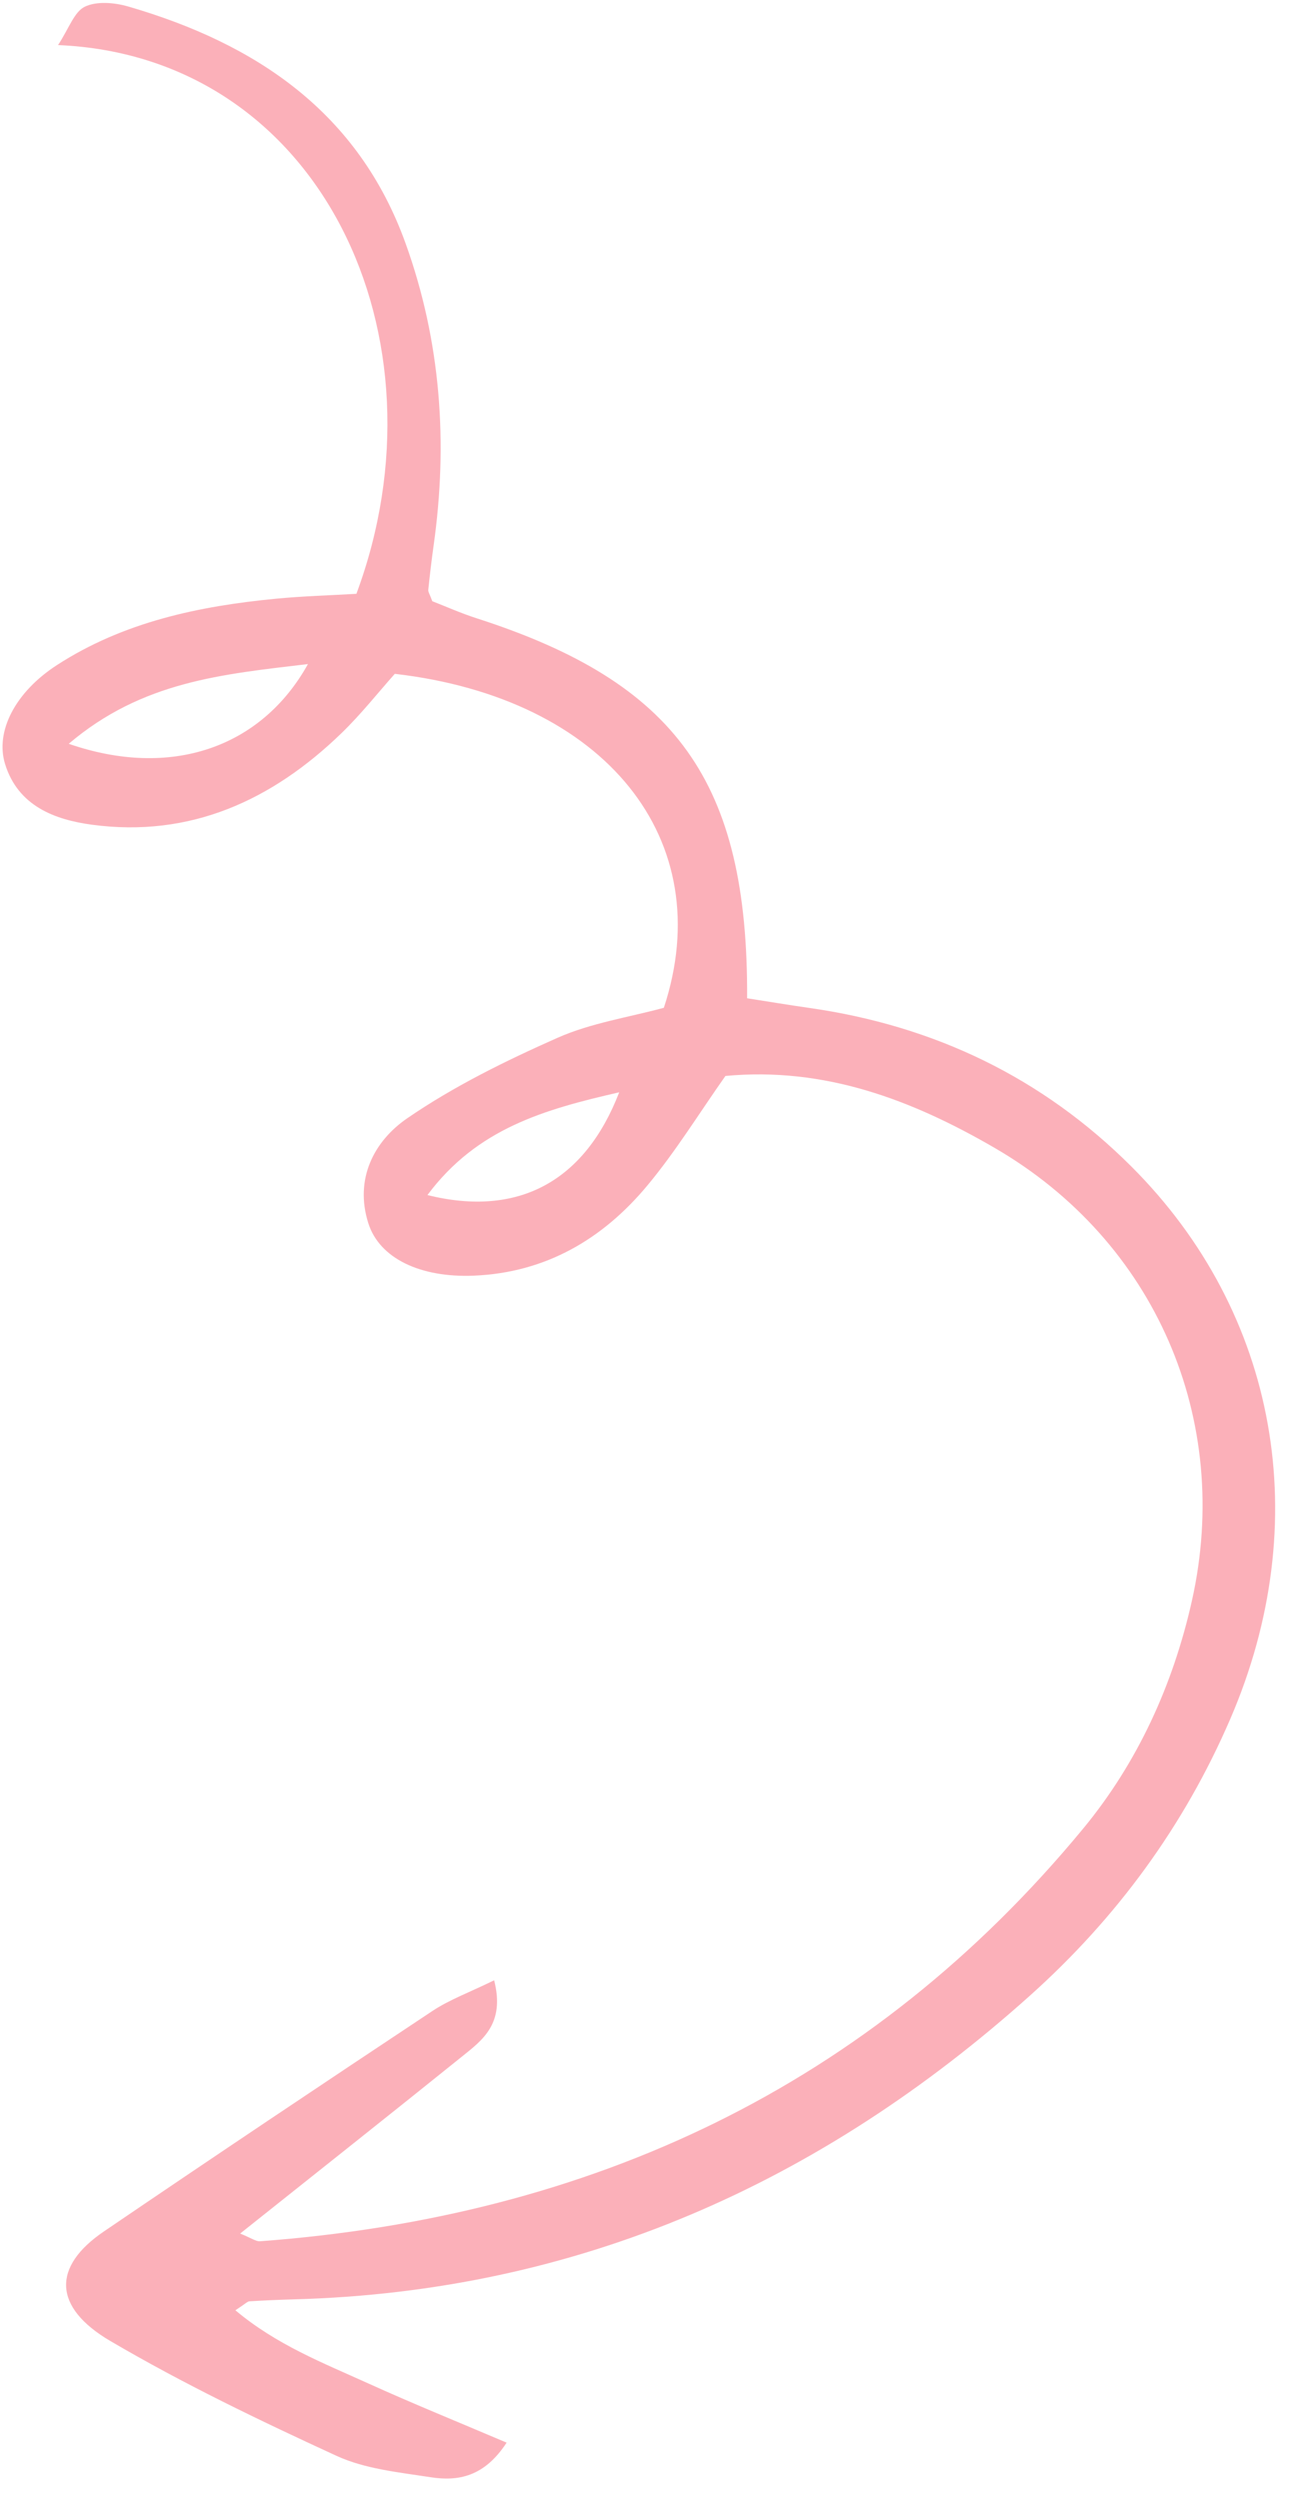 <svg width="56" height="108" viewBox="0 0 56 108" fill="none" xmlns="http://www.w3.org/2000/svg">
<path d="M10.377 96.481C10.87 96.679 11.058 96.827 11.234 96.814C25.527 95.752 37.59 90.149 46.806 78.985C49.147 76.148 50.684 72.794 51.5 69.157C53.26 61.312 49.912 53.607 42.98 49.586C39.392 47.503 35.63 46.077 31.346 46.477C30.217 48.078 29.205 49.727 27.981 51.199C26.051 53.523 23.582 54.973 20.484 55.103C18.153 55.202 16.393 54.351 15.914 52.836C15.311 50.924 16.16 49.292 17.598 48.304C19.61 46.923 21.845 45.825 24.084 44.832C25.537 44.187 27.167 43.945 28.685 43.532C31.078 36.278 26.164 30.158 17.06 29.107C16.331 29.925 15.604 30.847 14.769 31.657C11.761 34.574 8.219 36.196 3.968 35.624C2.371 35.408 0.78 34.82 0.219 33.003C-0.214 31.6 0.651 29.9 2.461 28.728C5.337 26.867 8.593 26.181 11.942 25.86C13.108 25.749 14.282 25.716 15.4 25.651C19.515 14.581 13.862 2.429 2.508 1.947C2.981 1.228 3.205 0.511 3.666 0.289C4.177 0.043 4.946 0.109 5.533 0.279C11.063 1.883 15.49 4.85 17.529 10.523C19.049 14.75 19.363 19.124 18.736 23.57C18.647 24.204 18.572 24.84 18.506 25.477C18.496 25.57 18.571 25.672 18.68 25.97C19.224 26.181 19.898 26.483 20.597 26.708C29.229 29.486 32.329 33.764 32.283 43.122C33.152 43.257 34.061 43.409 34.973 43.539C40.358 44.308 45.03 46.537 48.888 50.39C55.233 56.727 56.827 65.758 53.16 74.253C51.164 78.878 48.253 82.843 44.521 86.188C35.465 94.306 24.977 98.989 12.71 99.323C12.066 99.341 11.422 99.369 10.778 99.408C10.69 99.413 10.608 99.511 10.171 99.795C11.949 101.29 13.973 102.075 15.922 102.959C17.839 103.828 19.792 104.619 21.891 105.513C20.928 106.99 19.796 107.192 18.601 107.006C17.227 106.793 15.773 106.65 14.536 106.081C11.22 104.557 7.916 102.969 4.772 101.125C2.27 99.657 2.265 97.903 4.485 96.393C9.197 93.188 13.933 90.018 18.683 86.868C19.427 86.374 20.29 86.062 21.352 85.541C21.831 87.423 20.842 88.126 19.966 88.832C16.869 91.326 13.75 93.794 10.377 96.481ZM2.97 32.129C7.364 33.651 11.283 32.319 13.307 28.685C9.612 29.126 6.147 29.427 2.97 32.129ZM18.469 51.623C22.409 52.597 25.273 51.022 26.756 47.183C23.536 47.921 20.618 48.738 18.469 51.623Z" fill="#FBB0B9"/>
</svg>
